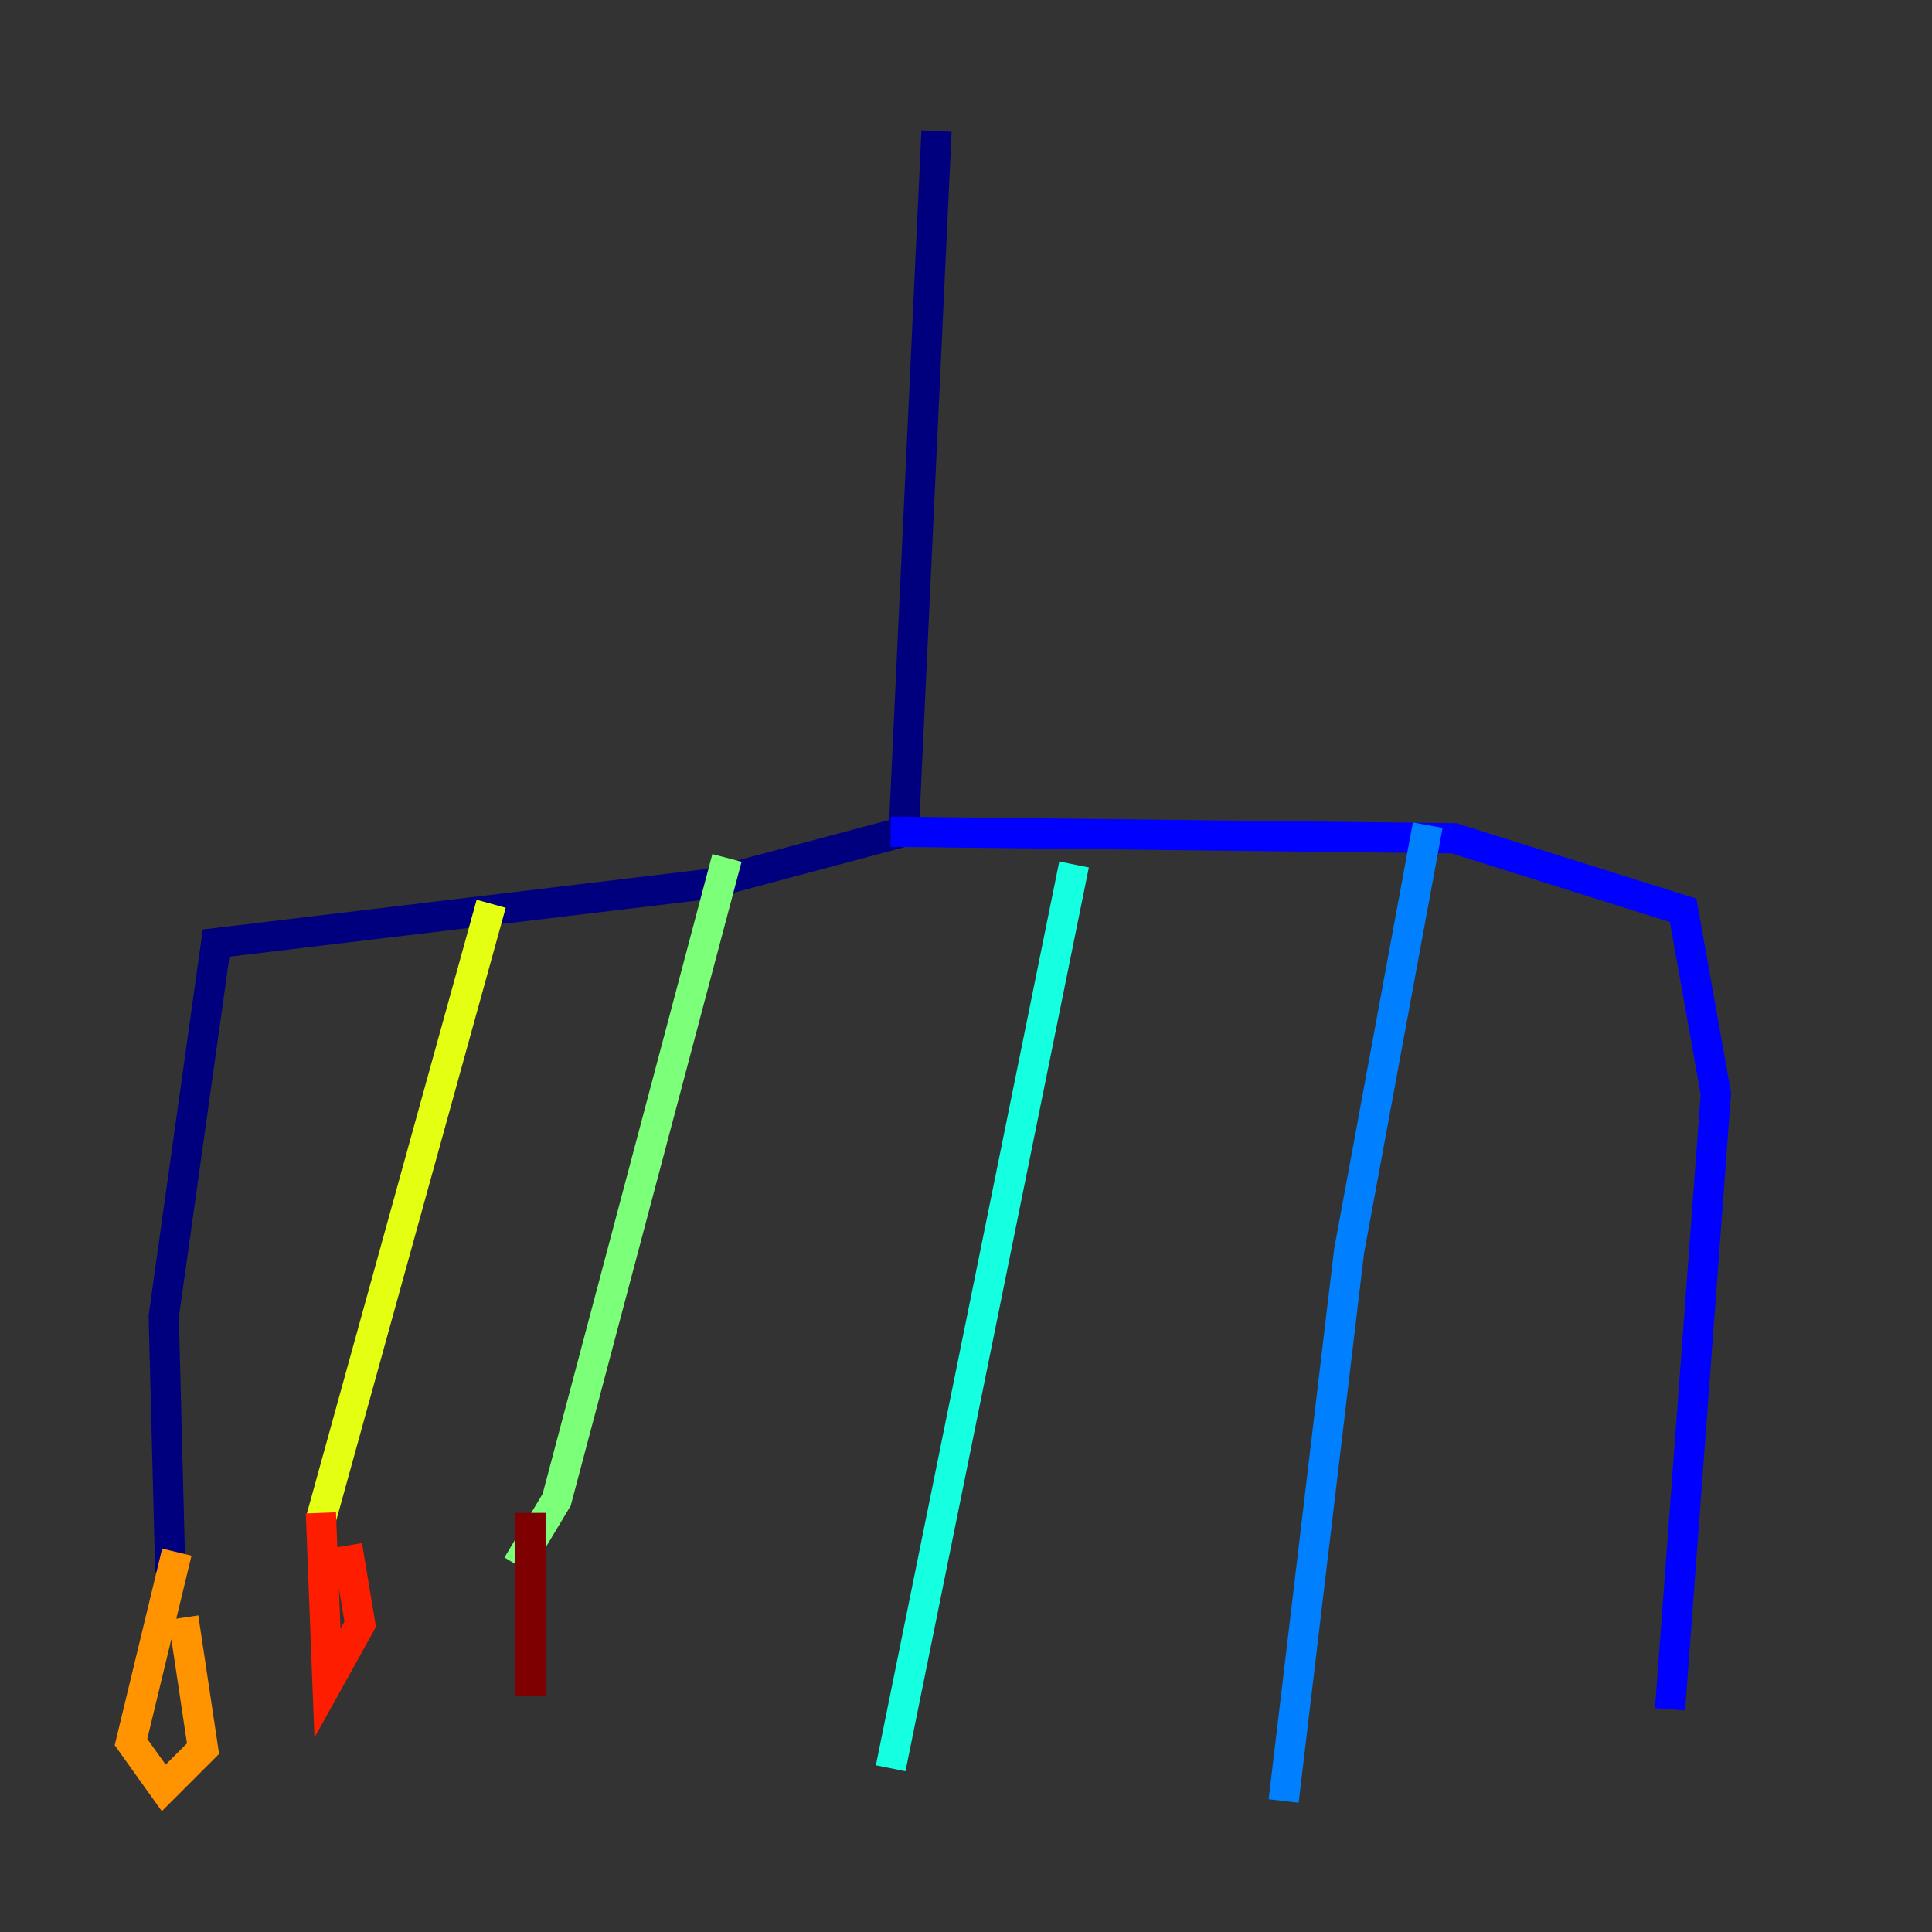 <?xml version="1.0" encoding="utf-8" ?>
<svg baseProfile="tiny" height="128" version="1.2" viewBox="0,0,128,128" width="128" xmlns="http://www.w3.org/2000/svg" xmlns:ev="http://www.w3.org/2001/xml-events" xmlns:xlink="http://www.w3.org/1999/xlink"><rect x="0" y="0" width="128" height="128" fill="#333333" stroke="none"/><defs /><polyline fill="none" points="62.047,8.678 59.878,55.105 46.861,58.576 14.319,62.481 10.848,87.214 11.281,104.136" stroke="#00007f" stroke-width="2" /><polyline fill="none" points="59.01,55.105 96.325,55.539 111.512,60.312 113.681,72.461 110.644,113.248" stroke="#0000ff" stroke-width="2" /><polyline fill="none" points="94.59,54.671 89.383,82.875 85.044,119.322" stroke="#0080ff" stroke-width="2" /><polyline fill="none" points="71.159,57.275 59.01,117.153" stroke="#15ffe1" stroke-width="2" /><polyline fill="none" points="48.163,56.841 36.881,99.363 34.278,103.702" stroke="#7cff79" stroke-width="2" /><polyline fill="none" points="32.542,59.878 21.261,100.664" stroke="#e4ff12" stroke-width="2" /><polyline fill="none" points="11.715,102.834 8.678,115.417 10.848,118.454 13.451,115.851 12.149,107.173" stroke="#ff9400" stroke-width="2" /><polyline fill="none" points="21.261,100.231 21.695,111.512 23.864,107.607 22.997,102.4" stroke="#ff1d00" stroke-width="2" /><polyline fill="none" points="35.146,100.231 35.146,112.38" stroke="#7f0000" stroke-width="2" /></svg>